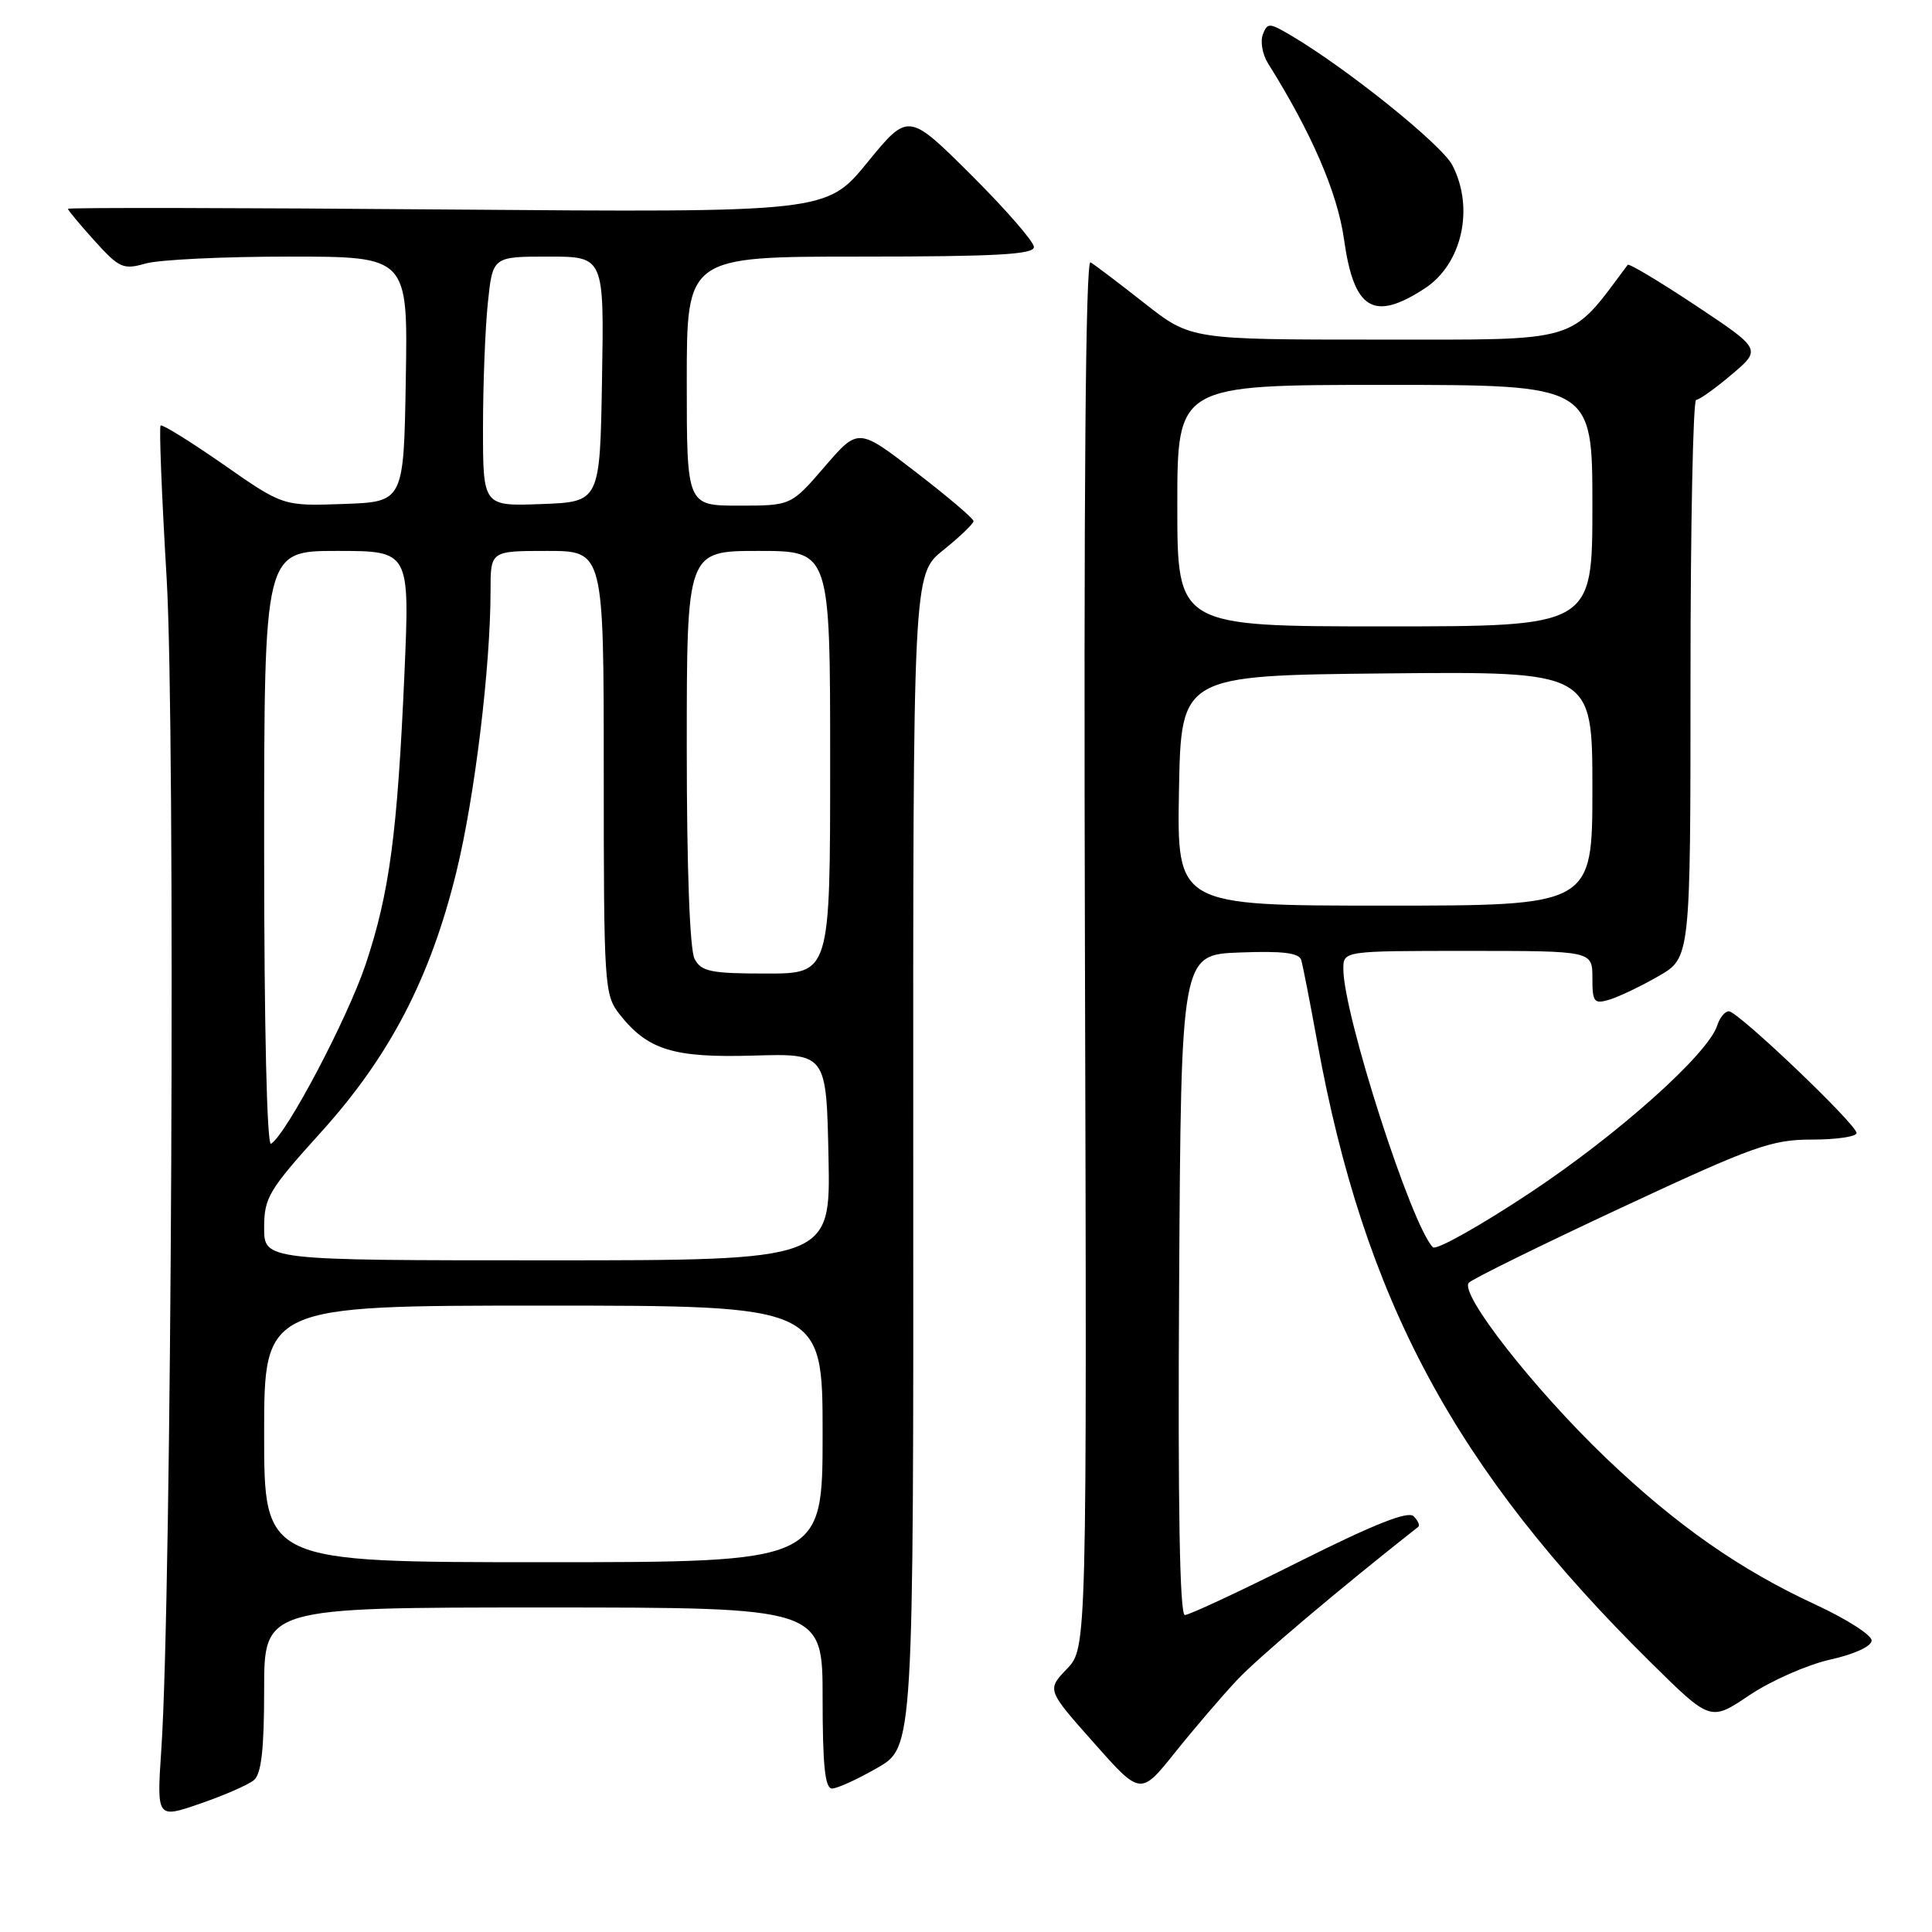 <?xml version="1.0" encoding="UTF-8" standalone="no"?>
<!DOCTYPE svg PUBLIC "-//W3C//DTD SVG 1.1//EN" "http://www.w3.org/Graphics/SVG/1.1/DTD/svg11.dtd" >
<svg xmlns="http://www.w3.org/2000/svg" xmlns:xlink="http://www.w3.org/1999/xlink" version="1.1" viewBox="0 0 256 256">
 <g >
 <path fill="currentColor"
d=" M 33.64 235.88 C 34.63 235.06 35.00 231.82 35.00 223.88 C 35.00 213.00 35.00 213.00 72.00 213.00 C 109.00 213.00 109.00 213.00 109.00 225.00 C 109.00 233.94 109.32 237.00 110.25 236.99 C 110.94 236.99 113.65 235.75 116.27 234.24 C 121.05 231.49 121.05 231.49 121.01 153.80 C 120.98 76.11 120.98 76.11 124.99 72.89 C 127.19 71.12 129.00 69.39 129.00 69.05 C 129.00 68.71 125.56 65.79 121.36 62.56 C 113.72 56.67 113.72 56.67 109.27 61.84 C 104.82 67.00 104.82 67.00 97.91 67.00 C 91.00 67.00 91.00 67.00 91.00 50.50 C 91.00 34.00 91.00 34.00 114.00 34.00 C 131.95 34.00 137.00 33.72 137.00 32.73 C 137.00 32.03 133.25 27.73 128.68 23.17 C 120.35 14.89 120.35 14.89 114.93 21.53 C 109.50 28.16 109.50 28.16 59.25 27.76 C 31.61 27.53 9.00 27.49 9.00 27.67 C 9.00 27.85 10.59 29.76 12.54 31.92 C 15.81 35.53 16.33 35.76 19.29 34.92 C 21.05 34.41 29.59 34.00 38.27 34.00 C 54.05 34.00 54.05 34.00 53.77 50.25 C 53.50 66.50 53.50 66.50 45.50 66.78 C 37.50 67.06 37.50 67.06 29.58 61.53 C 25.22 58.50 21.49 56.18 21.28 56.39 C 21.07 56.59 21.43 65.69 22.08 76.61 C 23.27 96.60 22.75 211.54 21.38 231.74 C 20.76 240.98 20.76 240.98 26.52 238.99 C 29.69 237.90 32.89 236.50 33.64 235.88 Z  M 163.89 222.64 C 166.67 219.67 177.31 210.67 187.93 202.31 C 188.17 202.12 187.89 201.49 187.31 200.91 C 186.57 200.17 182.04 201.97 172.14 206.93 C 164.38 210.82 157.57 214.00 157.00 214.00 C 156.32 214.00 156.06 199.60 156.24 170.25 C 156.50 126.50 156.50 126.50 164.27 126.21 C 169.95 125.99 172.13 126.26 172.42 127.21 C 172.63 127.92 173.58 132.78 174.53 138.00 C 180.75 172.27 192.78 194.66 218.75 220.30 C 226.65 228.10 226.65 228.10 231.81 224.62 C 234.66 222.71 239.46 220.59 242.49 219.91 C 245.74 219.19 248.00 218.14 248.00 217.37 C 248.00 216.65 244.68 214.53 240.63 212.65 C 230.59 208.02 222.14 202.11 212.84 193.23 C 203.24 184.05 193.28 171.32 194.64 169.96 C 195.17 169.43 204.28 164.95 214.89 160.00 C 232.34 151.86 234.74 151.00 240.09 151.00 C 243.34 151.00 246.00 150.61 246.00 150.13 C 246.00 148.98 230.29 134.00 229.08 134.00 C 228.56 134.00 227.87 134.85 227.54 135.88 C 226.34 139.66 214.35 150.37 202.65 158.11 C 196.05 162.48 190.30 165.70 189.87 165.27 C 187.02 162.42 178.00 134.39 178.00 128.39 C 178.00 126.00 178.00 126.00 194.50 126.00 C 211.00 126.00 211.00 126.00 211.00 129.57 C 211.00 132.80 211.21 133.07 213.25 132.46 C 214.49 132.09 217.41 130.70 219.75 129.35 C 224.00 126.92 224.00 126.92 224.00 89.96 C 224.00 69.63 224.34 52.99 224.75 52.99 C 225.16 52.98 227.28 51.47 229.45 49.63 C 233.41 46.28 233.41 46.28 224.69 40.48 C 219.90 37.30 215.84 34.87 215.68 35.09 C 207.84 45.57 209.74 45.00 182.77 45.00 C 157.78 45.00 157.78 45.00 151.64 40.17 C 148.26 37.51 145.05 35.08 144.50 34.76 C 143.84 34.38 143.59 65.10 143.76 126.28 C 144.02 218.37 144.02 218.37 141.37 221.14 C 138.71 223.91 138.71 223.91 144.92 230.91 C 151.13 237.92 151.13 237.92 155.70 232.21 C 158.21 229.07 161.90 224.76 163.89 222.64 Z  M 188.80 38.21 C 193.73 34.98 195.39 27.59 192.45 21.90 C 191.04 19.17 178.52 9.10 171.05 4.69 C 168.19 3.00 167.94 2.99 167.33 4.57 C 166.98 5.50 167.28 7.22 168.01 8.38 C 173.79 17.60 177.23 25.55 178.09 31.72 C 179.40 41.07 182.00 42.65 188.80 38.21 Z  M 35.00 190.00 C 35.00 173.00 35.00 173.00 72.00 173.00 C 109.00 173.00 109.00 173.00 109.00 190.00 C 109.00 207.00 109.00 207.00 72.00 207.00 C 35.00 207.00 35.00 207.00 35.00 190.00 Z  M 35.00 162.68 C 35.00 158.71 35.60 157.69 42.52 150.04 C 51.65 139.95 57.04 129.57 60.48 115.50 C 62.91 105.58 65.00 88.34 65.00 78.25 C 65.00 73.00 65.00 73.00 72.50 73.00 C 80.00 73.00 80.00 73.00 80.00 102.37 C 80.00 130.63 80.08 131.83 82.09 134.39 C 85.82 139.13 89.23 140.19 99.85 139.87 C 109.50 139.59 109.50 139.59 109.78 153.30 C 110.06 167.00 110.06 167.00 72.53 167.00 C 35.00 167.00 35.00 167.00 35.00 162.68 Z  M 35.00 112.56 C 35.00 73.00 35.00 73.00 44.65 73.00 C 54.30 73.00 54.30 73.00 53.59 89.25 C 52.66 110.42 51.61 118.32 48.46 127.75 C 46.05 134.95 37.97 150.28 35.91 151.56 C 35.37 151.89 35.00 135.92 35.00 112.56 Z  M 92.04 127.07 C 91.40 125.87 91.00 115.12 91.00 99.07 C 91.00 73.00 91.00 73.00 100.50 73.00 C 110.00 73.00 110.00 73.00 110.00 101.00 C 110.00 129.00 110.00 129.00 101.54 129.00 C 94.19 129.00 92.93 128.74 92.04 127.07 Z  M 64.00 56.69 C 64.00 50.97 64.29 43.53 64.64 40.15 C 65.28 34.00 65.28 34.00 72.67 34.00 C 80.05 34.00 80.05 34.00 79.77 50.25 C 79.50 66.50 79.50 66.50 71.75 66.79 C 64.00 67.08 64.00 67.08 64.00 56.69 Z  M 156.22 104.75 C 156.50 89.50 156.50 89.50 183.75 89.23 C 211.00 88.97 211.00 88.97 211.00 104.48 C 211.00 120.00 211.00 120.00 183.47 120.00 C 155.95 120.00 155.95 120.00 156.22 104.75 Z  M 156.00 67.00 C 156.00 51.00 156.00 51.00 183.50 51.00 C 211.00 51.00 211.00 51.00 211.00 67.00 C 211.00 83.00 211.00 83.00 183.50 83.00 C 156.00 83.00 156.00 83.00 156.00 67.00 Z "/>
</g>
</svg>